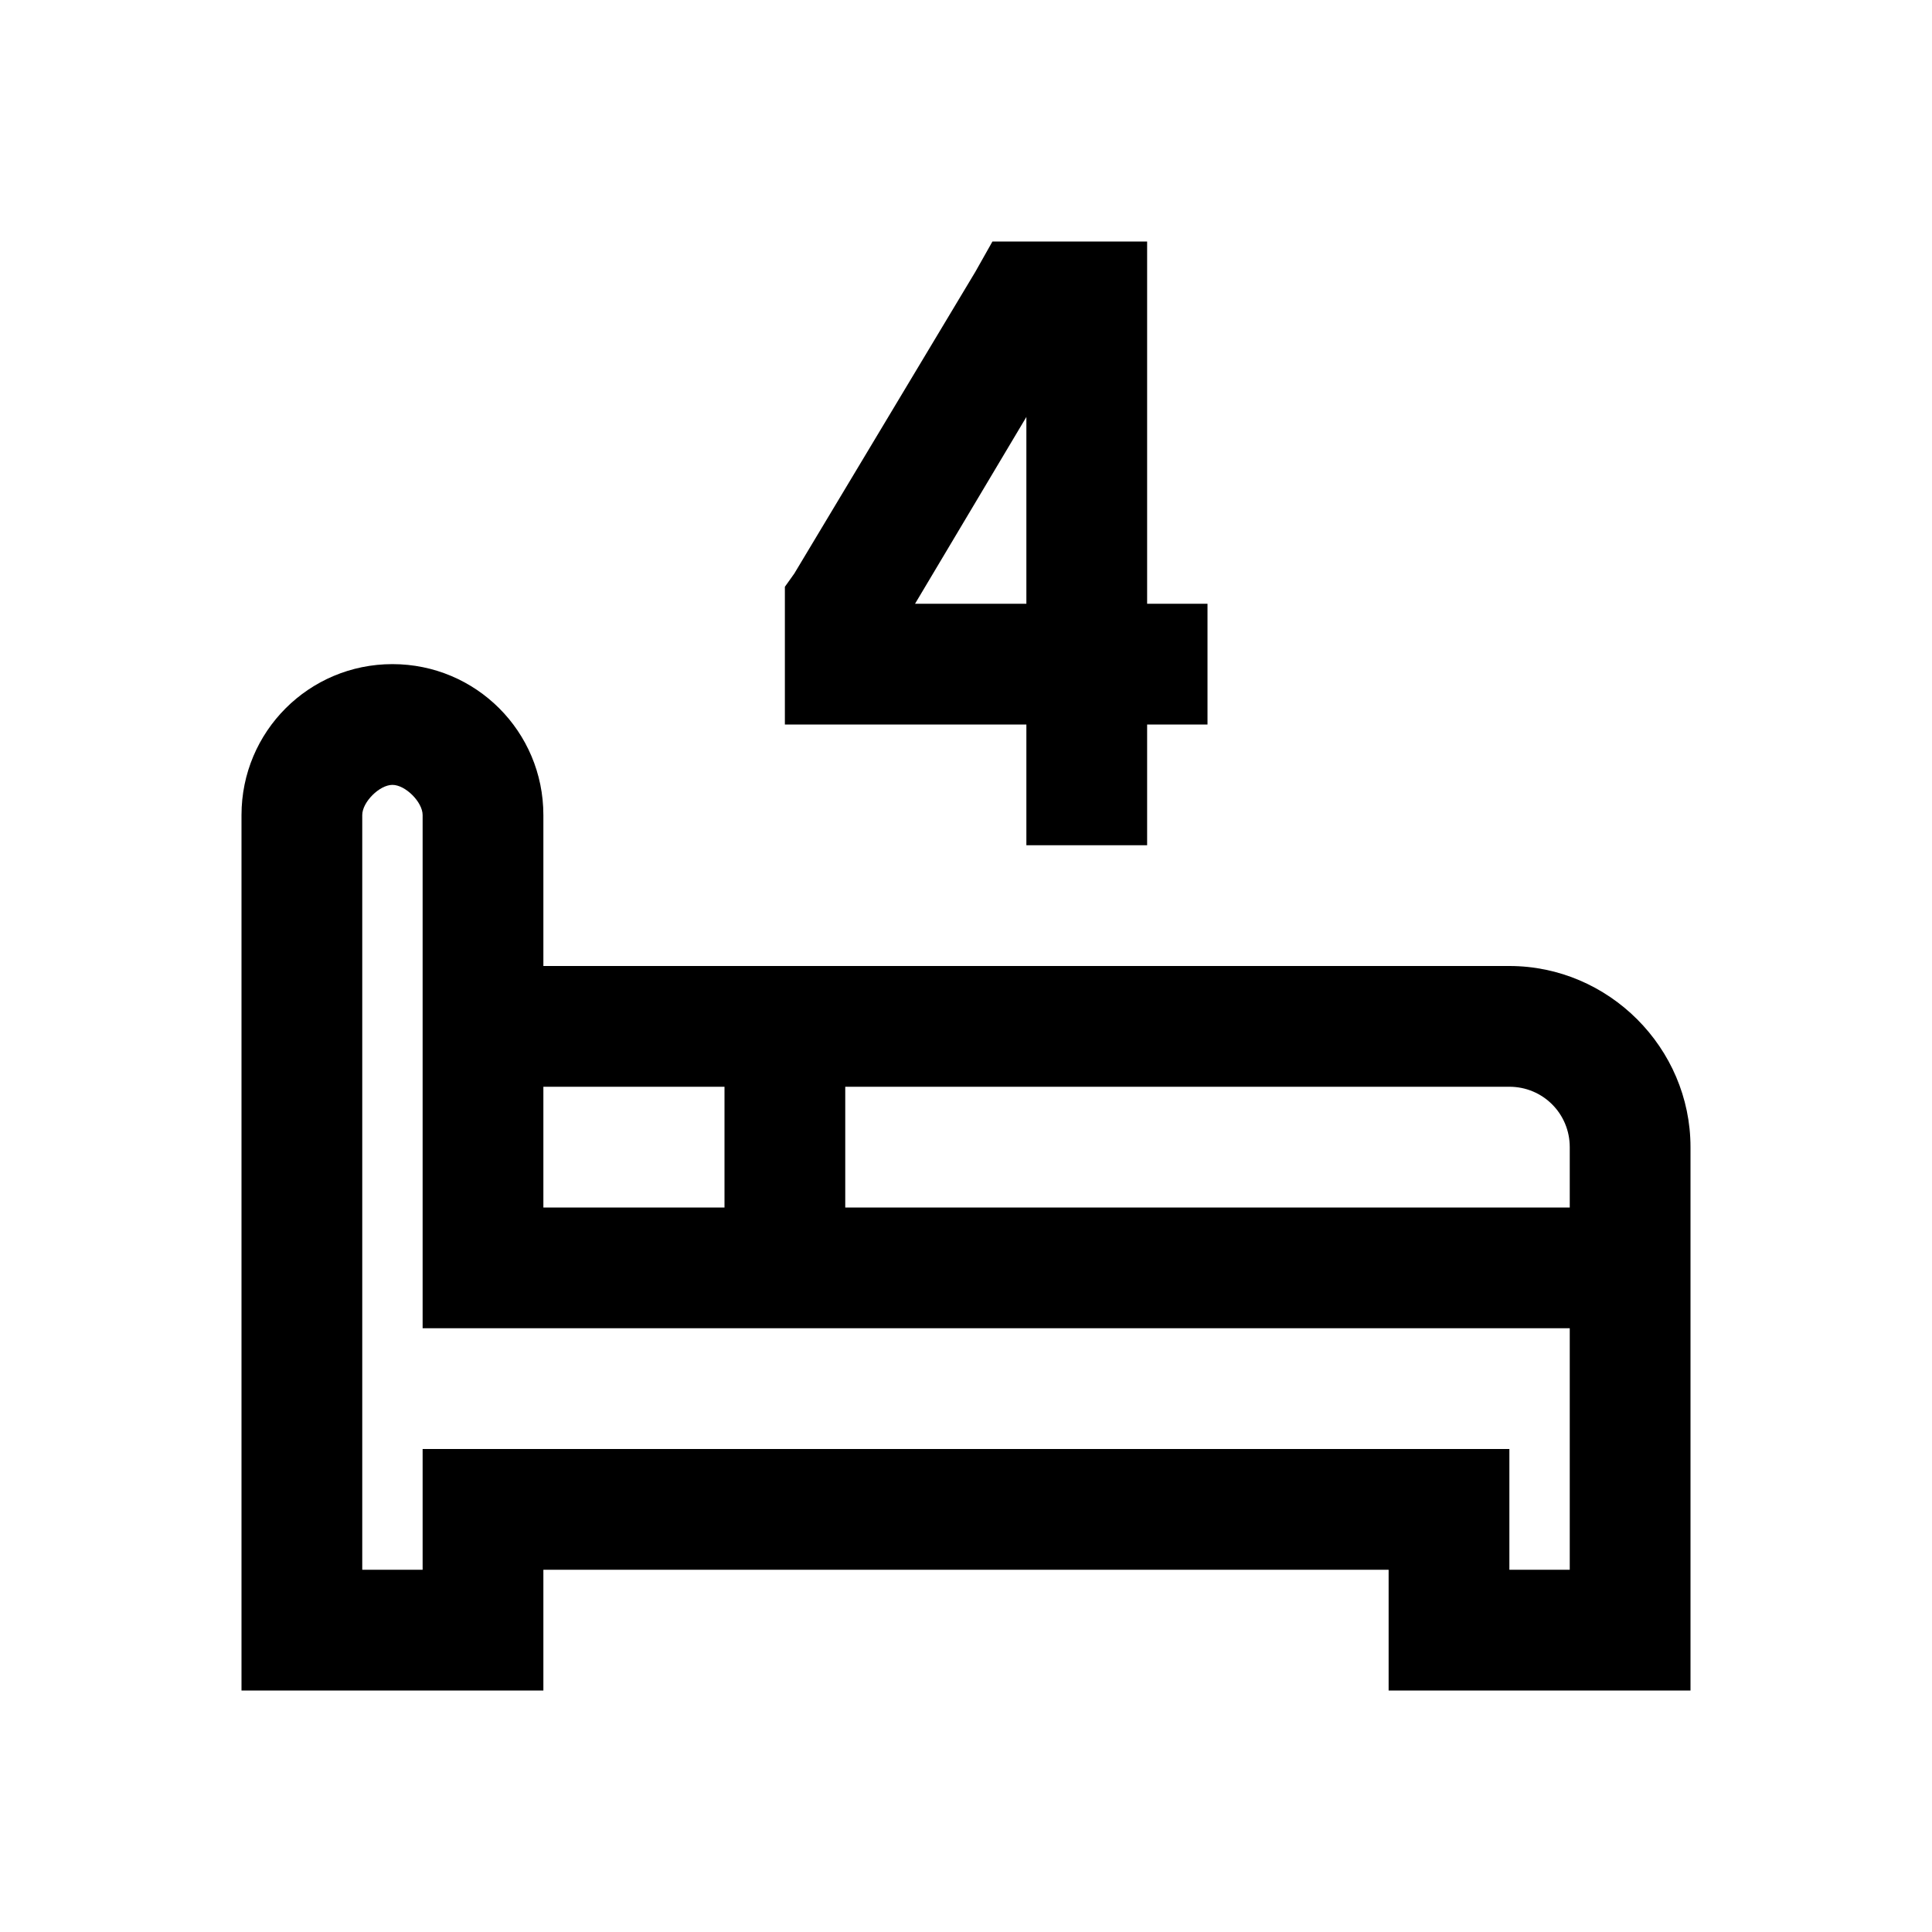 <?xml version="1.0" encoding="UTF-8"?>
<svg xmlns="http://www.w3.org/2000/svg" xmlns:xlink="http://www.w3.org/1999/xlink" viewBox="0 0 32 32" version="1.1">
<g>
<path d="M 16.438 4 L 16.156 4.5 L 13.156 9.5 L 13 9.719 L 13 12 L 17 12 L 17 14 L 19 14 L 19 12 L 20 12 L 20 10 L 19 10 L 19 4 Z M 17 6.906 L 17 10 L 15.156 10 Z M 6.5 11 C 5.117 11 4 12.117 4 13.5 L 4 28 L 9 28 L 9 26 L 23 26 L 23 28 L 28 28 L 28 19 C 28 17.355 26.645 16 25 16 L 9 16 L 9 13.5 C 9 12.117 7.883 11 6.5 11 Z M 6.5 13 C 6.715 13 7 13.285 7 13.5 L 7 22 L 26 22 L 26 26 L 25 26 L 25 24 L 7 24 L 7 26 L 6 26 L 6 13.5 C 6 13.285 6.285 13 6.5 13 Z M 9 18 L 12 18 L 12 20 L 9 20 Z M 14 18 L 25 18 C 25.555 18 26 18.445 26 19 L 26 20 L 14 20 Z "></path>
</g>
</svg>
